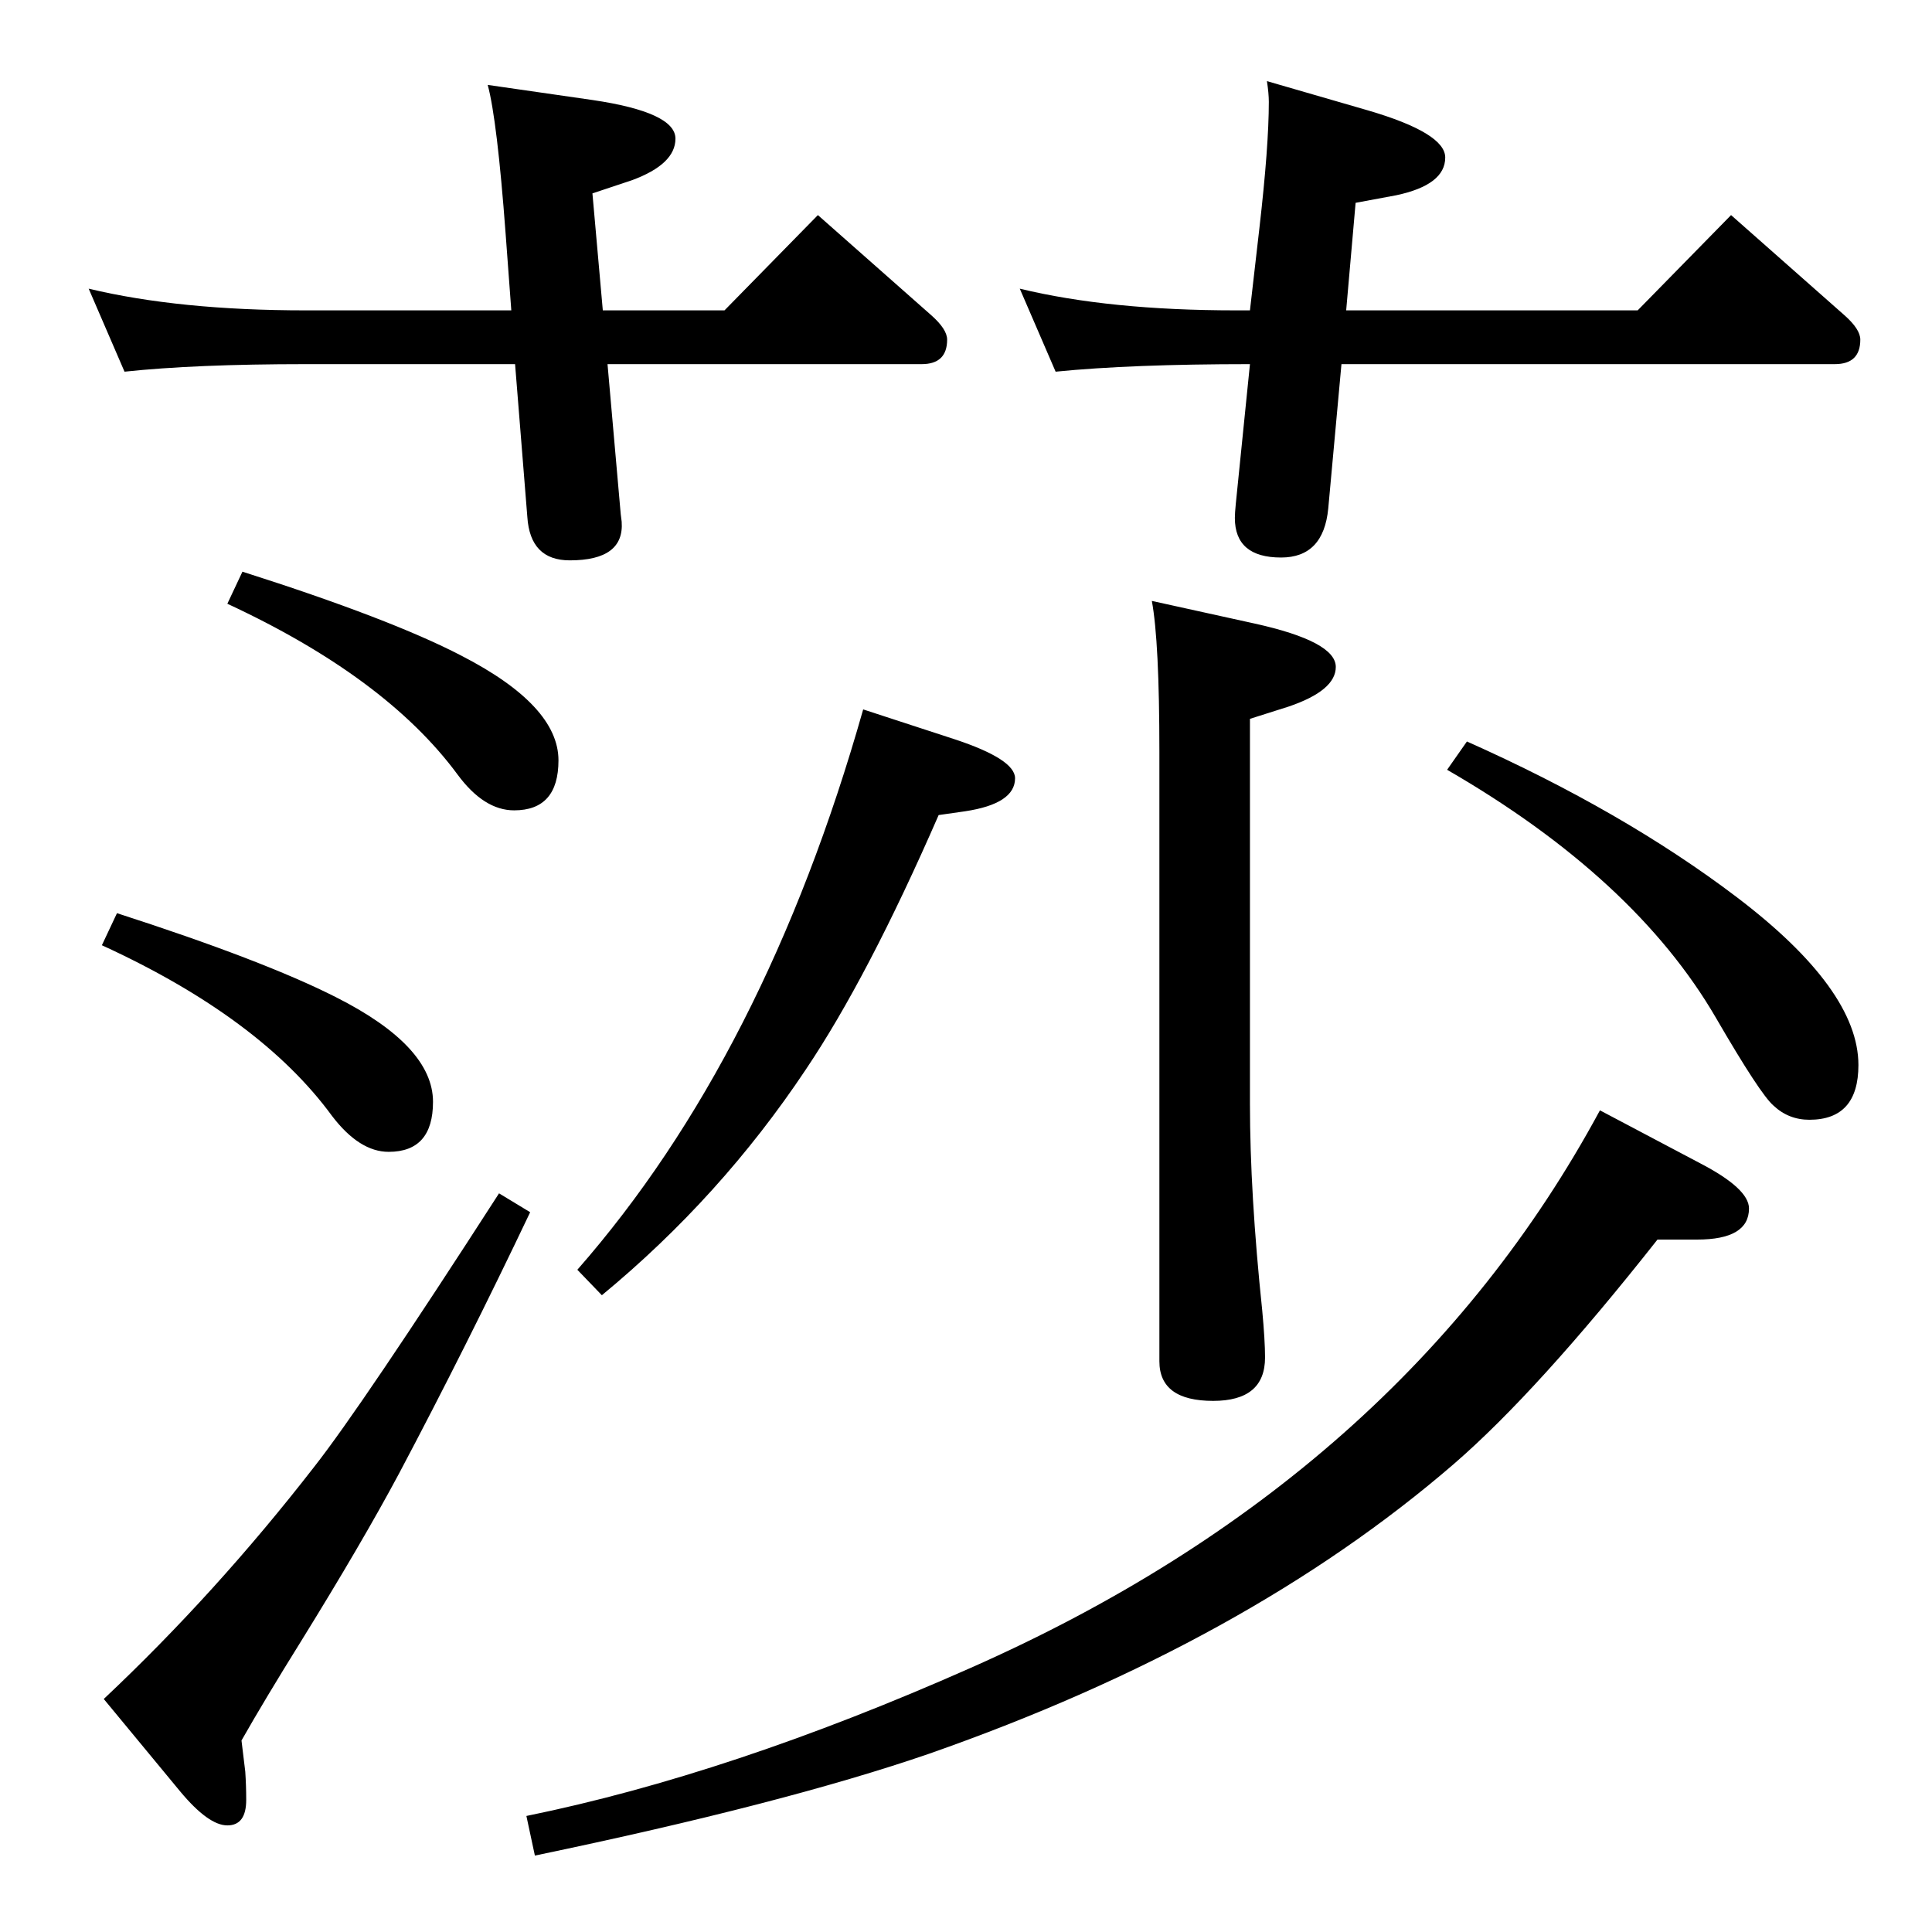 <?xml version="1.0" standalone="no"?>
<!DOCTYPE svg PUBLIC "-//W3C//DTD SVG 1.1//EN" "http://www.w3.org/Graphics/SVG/1.1/DTD/svg11.dtd" >
<svg xmlns="http://www.w3.org/2000/svg" xmlns:xlink="http://www.w3.org/1999/xlink" version="1.1" viewBox="0 -410 2048 2048">
  <g transform="matrix(1 0 0 -1 0 1638)">
   <path fill="currentColor"
d="M1422 1662l-14 -153q-5 -52 -50 -52q-49 0 -49 42q0 5 1 15l15 148q-126 0 -206 -8l-38 88q95 -23 229 -23h15l10 87q10 87 10 134q0 9 -2 22l107 -31q82 -24 82 -50q0 -29 -52 -40l-43 -8l-10 -114h309l99 101l120 -106q17 -15 17 -26q0 -26 -27 -26h-523zM644 1662
l14 -159l1 -8q3 -41 -55 -41q-42 0 -45 46l-13 162h-222q-117 0 -192 -8l-38 88q96 -23 230 -23h218l-6 81q-9 121 -19 158l111 -16q88 -13 88 -41q0 -27 -46 -44l-42 -14l11 -124h129l99 101l120 -106q17 -15 17 -26q0 -26 -27 -26h-333zM529 783l33 -20
q-68 -143 -139 -277q-39 -73 -104 -178q-38 -61 -63 -105l4 -33q1 -15 1 -30q0 -27 -20 -27t-50 36l-81 98q119 112 223 246q51 65 196 290zM1221 1411l109 -24q86 -19 86 -46q0 -25 -50 -42l-41 -13v-408q0 -95 13 -219q3 -32 3 -50q0 -46 -55 -46q-57 0 -57 42v646
q0 117 -8 160zM1555 1262q166 -74 286 -165q129 -98 129 -178q0 -58 -52 -58q-22 0 -38 15q-14 12 -61 93q-86 148 -285 263zM915 1296l98 -32q63 -21 63 -41q0 -27 -53 -35l-28 -4q-75 -172 -141 -270q-90 -135 -216 -239l-26 27q199 227 303 594zM257 1442
q157 -50 232 -89q103 -53 103 -111q0 -53 -47 -53q-32 0 -60 38q-76 103 -244 181zM124 1080q155 -50 232 -89q103 -52 103 -111q0 -53 -47 -53q-31 0 -60 38q-76 104 -244 181zM1696 871l106 -56q52 -27 52 -48q0 -33 -55 -33h-42q-127 -161 -216 -238q-219 -189 -556 -307
q-154 -53 -418 -108l-9 42q216 44 471 157q457 202 667 591z" />
  </g>

</svg>
